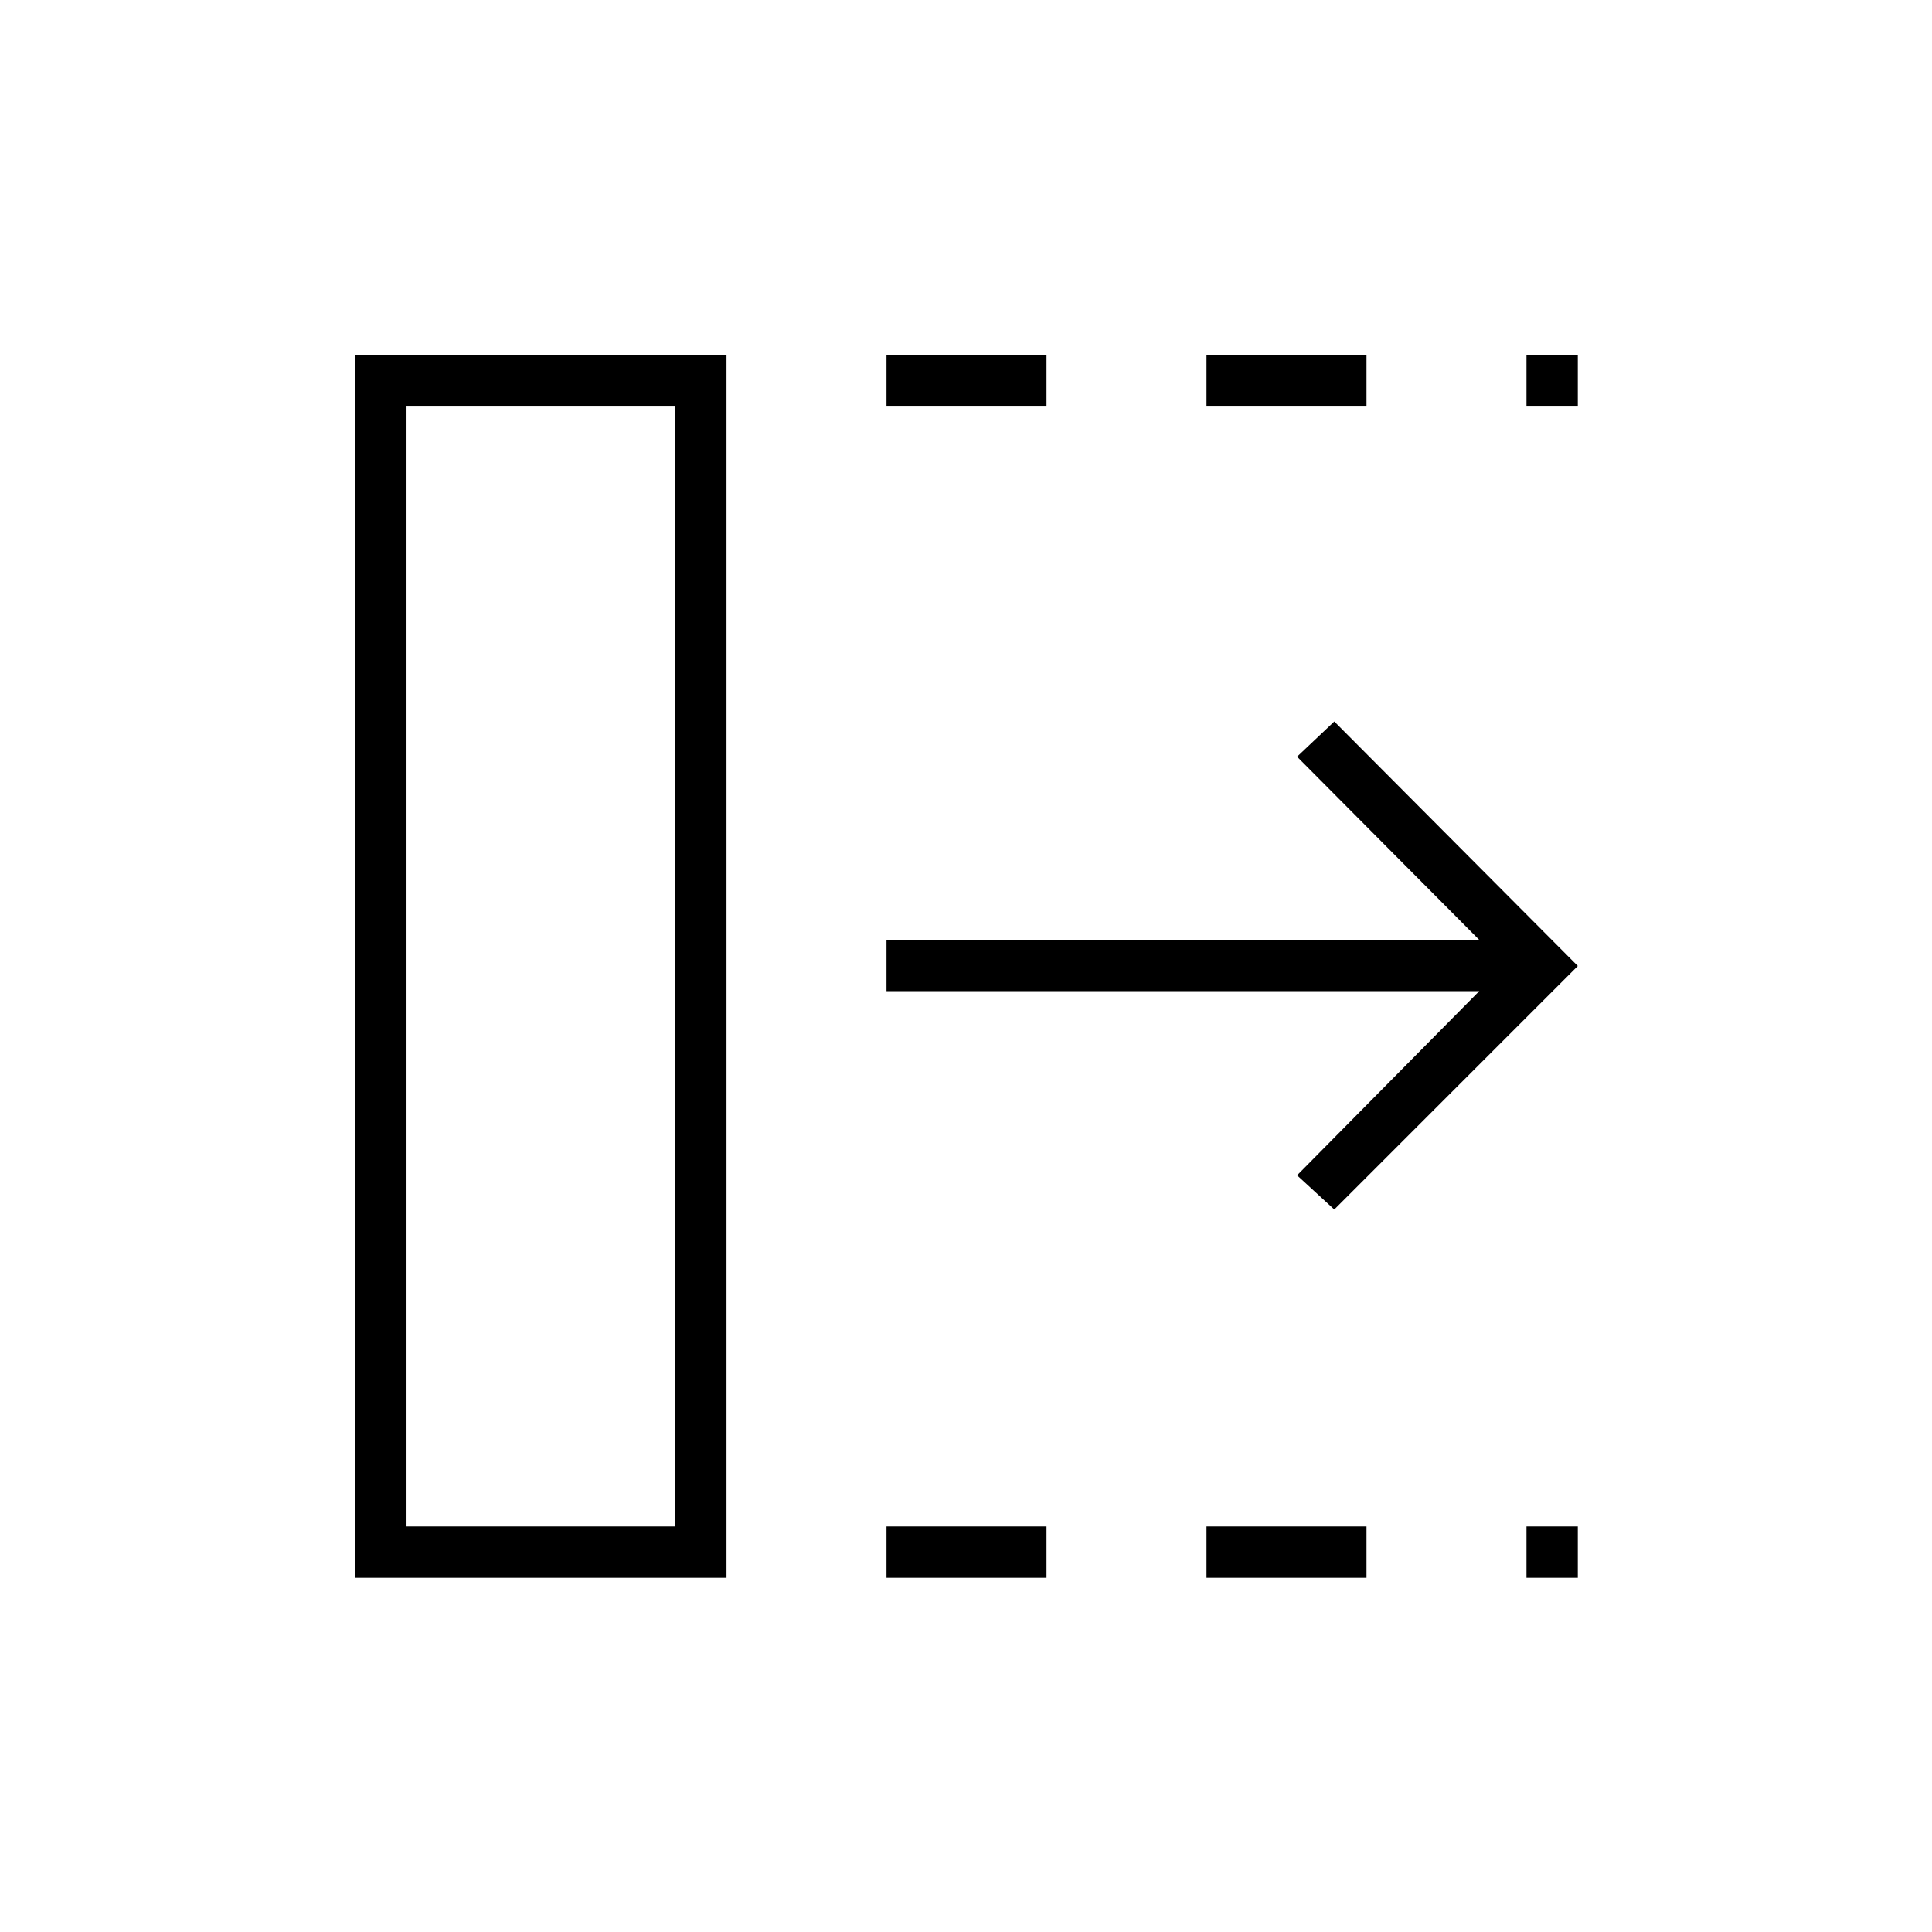 <svg xmlns="http://www.w3.org/2000/svg" height="24" viewBox="0 96 960 960" width="24"><path d="M440.5 880v-25.5H520V880h-79.5Zm0-582v-25.5H520V298h-79.5Zm159 582v-25.5H679V880h-79.5Zm0-582v-25.5H679V298h-79.5Zm159 582v-25.5H784V880h-25.5Zm0-582v-25.5H784V298h-25.5ZM663 697l-18.5-17 90.5-91.5H440.5V563H735l-90.5-91 18.5-17.5L784 576 663 697ZM202 854.5h133.5V298H202v556.5ZM176.5 880V272.5H361V880H176.5Zm25.5-25.5h133.5H202Z"/></svg>